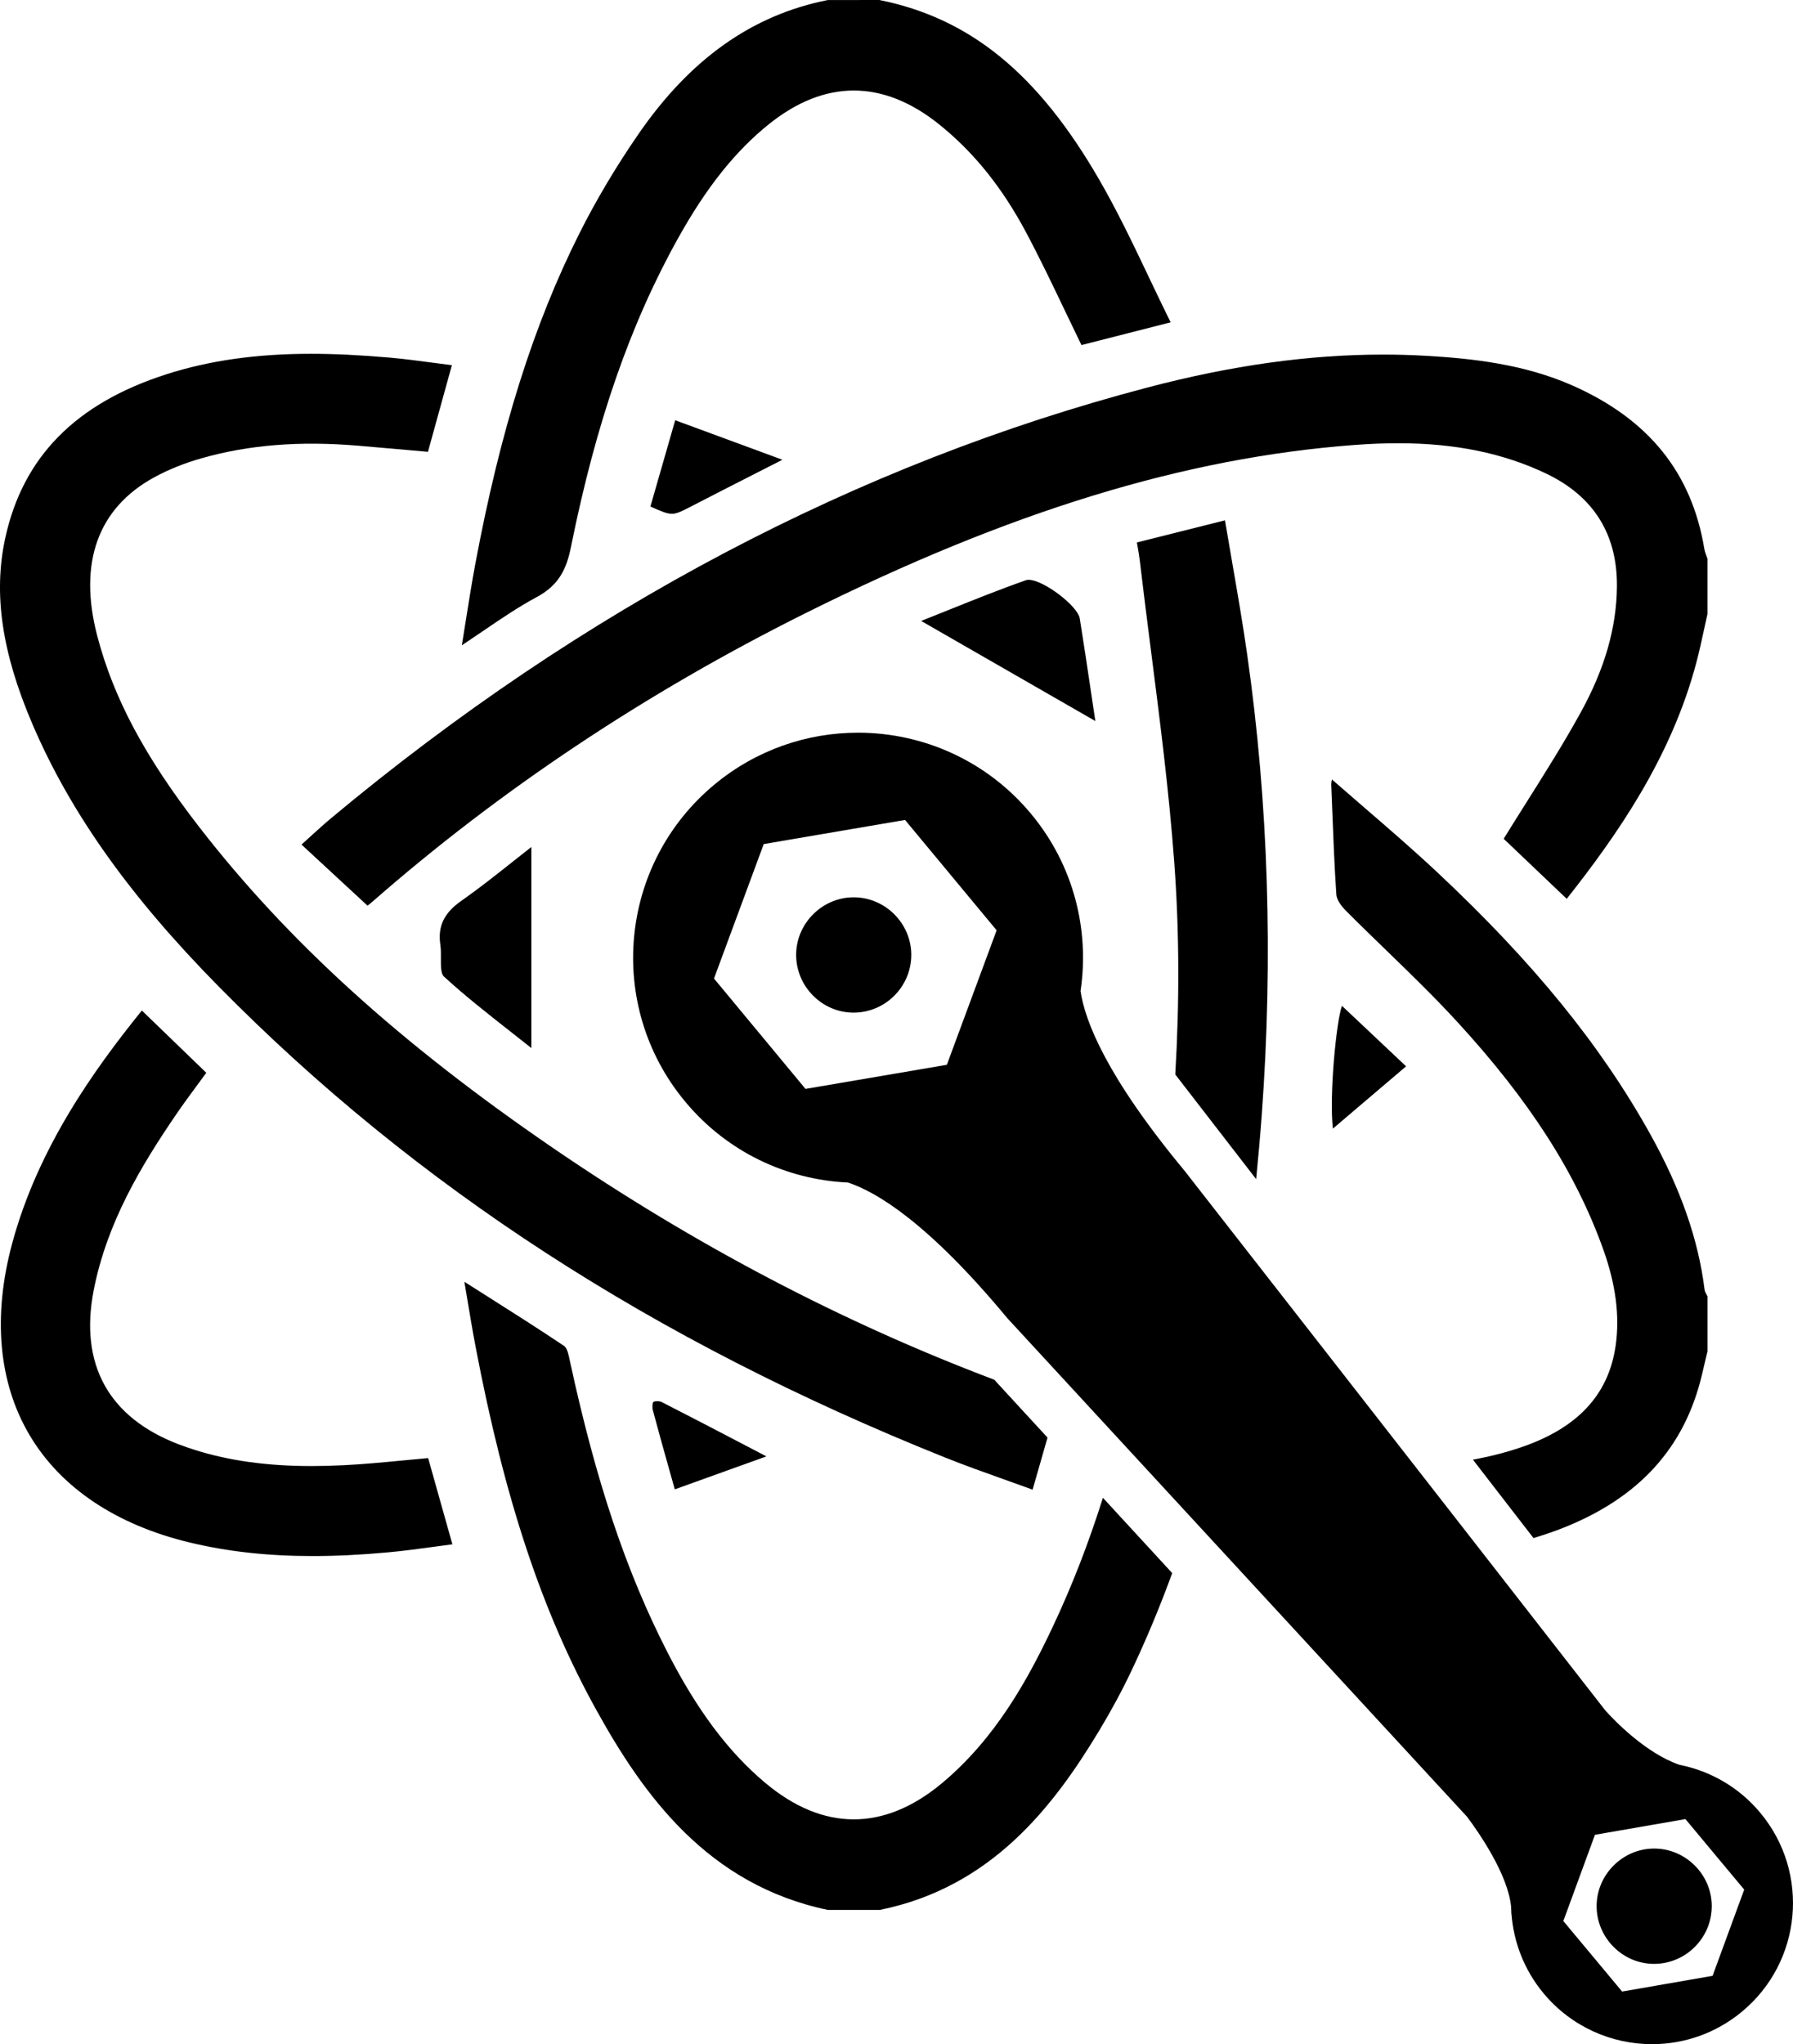 <?xml version="1.0" encoding="UTF-8" standalone="no"?>
<!-- Generator: Adobe Illustrator 16.0.3, SVG Export Plug-In . SVG Version: 6.00 Build 0)  -->

<svg
   version="1.1"
   x="0px"
   y="0px"
   width="288.225"
   height="328.488"
   viewBox="0 0 288.225 328.488"
   enable-background="new 0 0 800 800"
   xml:space="preserve"
   id="svg2"
   inkscape:version="1.2.2 (b0a8486541, 2022-12-01)"
   sodipodi:docname="artiq.svg"
   xmlns:inkscape="http://www.inkscape.org/namespaces/inkscape"
   xmlns:sodipodi="http://sodipodi.sourceforge.net/DTD/sodipodi-0.dtd"
   xmlns="http://www.w3.org/2000/svg"
   xmlns:svg="http://www.w3.org/2000/svg"
   xmlns:rdf="http://www.w3.org/1999/02/22-rdf-syntax-ns#"
   xmlns:cc="http://creativecommons.org/ns#"
   xmlns:dc="http://purl.org/dc/elements/1.1/"><defs
     id="defs546" /><sodipodi:namedview
     pagecolor="#ffffff"
     bordercolor="#666666"
     borderopacity="1"
     objecttolerance="10"
     gridtolerance="10"
     guidetolerance="10"
     inkscape:pageopacity="0"
     inkscape:pageshadow="2"
     inkscape:window-width="1735"
     inkscape:window-height="912"
     id="namedview544"
     showgrid="false"
     fit-margin-top="0"
     fit-margin-left="0"
     fit-margin-right="0"
     fit-margin-bottom="0"
     inkscape:zoom="1.2353006"
     inkscape:cx="72.452002"
     inkscape:cy="189.42758"
     inkscape:window-x="26"
     inkscape:window-y="23"
     inkscape:window-maximized="0"
     inkscape:current-layer="svg2"
     inkscape:showpageshadow="2"
     inkscape:pagecheckerboard="0"
     inkscape:deskcolor="#d1d1d1" /><path
     inkscape:connector-curvature="0"
     id="path313"
     d="m 265.948,315.585 c 5.091,-0.035 9.228,-4.208 9.218,-9.303 -0.01,-5.062 -4.225,-9.248 -9.291,-9.229 -5.066,0.021 -9.246,4.237 -9.218,9.302 0.028,5.084 4.236,9.264 9.291,9.23 z" /><path
     inkscape:connector-curvature="0"
     id="path315"
     d="m 48.469,135.723 10.609,9.812 c 0.215,-0.162 0.459,-0.348 0.689,-0.549 20.541,-18.001 43.979,-33.619 69.661,-46.423 32.911,-16.404 60.968,-25.002 88.295,-27.058 2.503,-0.188 4.81,-0.279 7.05,-0.279 9.106,0 16.873,1.591 23.745,4.864 7.635,3.636 11.472,9.741 11.404,18.146 -0.054,6.609 -1.956,13.229 -5.814,20.239 -2.68,4.868 -5.713,9.68 -8.646,14.332 -1.248,1.979 -2.502,3.969 -3.744,5.982 l 10.134,9.65 c 8.092,-10.235 16.821,-22.731 20.847,-38.001 0.466,-1.765 0.861,-3.586 1.243,-5.348 0.174,-0.804 0.349,-1.606 0.53,-2.408 v -8.887 c -0.049,-0.148 -0.103,-0.297 -0.156,-0.444 -0.14,-0.387 -0.285,-0.787 -0.357,-1.216 -2.037,-12.213 -8.966,-20.778 -21.183,-26.186 -7.825,-3.462 -16.289,-4.355 -23.537,-4.772 -2.263,-0.13 -4.576,-0.196 -6.875,-0.196 -11.946,0 -24.33,1.727 -37.859,5.278 -46.737,12.272 -90.896,35.554 -131.252,69.197 -1.097,0.917 -2.183,1.903 -3.332,2.947 -0.463,0.426 -0.945,0.863 -1.452,1.32 z" /><path
     inkscape:connector-curvature="0"
     id="path317"
     d="m 77.519,101.487 c 2.991,-2.037 5.816,-3.961 8.797,-5.561 3.58,-1.923 4.771,-4.586 5.458,-7.993 4.053,-20.111 9.557,-35.94 17.319,-49.816 4.494,-8.033 9.087,-13.791 14.455,-18.119 9.002,-7.259 18.374,-7.266 27.411,-0.017 5.565,4.462 10.138,10.14 13.981,17.356 2.211,4.151 4.198,8.308 6.302,12.707 0.856,1.791 1.719,3.595 2.603,5.408 l 14.333,-3.655 c -1.173,-2.378 -2.31,-4.763 -3.411,-7.074 -2.66,-5.585 -5.172,-10.859 -8.14,-15.979 -9.824,-16.947 -20.699,-25.812 -35.26,-28.744 l -8.321,0.01 c -12.097,2.398 -22.071,9.437 -30.396,21.507 -3.6,5.219 -6.787,10.571 -9.471,15.906 -7.409,14.732 -12.738,31.635 -16.772,53.192 -0.568,3.039 -1.053,6.101 -1.567,9.342 -0.193,1.218 -0.39,2.462 -0.597,3.74 1.13,-0.749 2.216,-1.489 3.276,-2.21 z" /><path
     inkscape:connector-curvature="0"
     id="path319"
     d="m 64.681,234.695 c -3.226,0.31 -6.272,0.602 -9.352,0.754 -1.868,0.093 -3.594,0.139 -5.278,0.139 -7.127,0 -13.339,-0.867 -18.903,-2.646 -0.794,-0.254 -1.576,-0.526 -2.345,-0.817 -11.329,-4.29 -16.078,-12.875 -13.733,-24.827 2.135,-10.872 7.632,-19.988 13.253,-28.221 1.117,-1.634 2.315,-3.259 3.474,-4.83 0.454,-0.616 0.909,-1.233 1.364,-1.857 l -10.357,-10.004 c -7.526,9.307 -16.644,21.933 -20.824,37.338 -3.192,11.767 -2.23,22.453 2.783,30.906 5.009,8.446 13.909,14.409 25.738,17.245 6.106,1.465 12.57,2.177 19.76,2.177 3.754,-0.001 7.687,-0.192 12.023,-0.588 2.495,-0.227 4.928,-0.557 7.504,-0.906 0.973,-0.132 1.95,-0.265 2.934,-0.392 l -3.897,-13.857 c -1.413,0.124 -2.791,0.256 -4.144,0.386 z" /><path
     inkscape:connector-curvature="0"
     id="path329"
     d="m 175.444,111.633 c -0.625,-4.189 -1.226,-8.218 -1.868,-12.238 -0.325,-2.036 -5.861,-6.224 -8.227,-6.224 -0.157,0 -0.292,0.02 -0.402,0.058 -4.172,1.46 -8.243,3.096 -12.552,4.827 -1.419,0.57 -2.854,1.146 -4.316,1.727 l 28,16.088 z" /><path
     inkscape:connector-curvature="0"
     id="path331"
     d="m 84.86,136.546 c -0.337,0.264 -0.667,0.525 -1,0.788 -0.463,0.366 -0.936,0.736 -1.393,1.099 -2.836,2.248 -5.516,4.371 -8.345,6.353 -2.751,1.927 -3.78,4.095 -3.337,7.03 0.102,0.675 0.096,1.436 0.09,2.17 -0.01,1.219 -0.02,2.479 0.49,2.946 3.336,3.059 6.89,5.851 10.653,8.807 0.606,0.477 1.227,0.968 1.842,1.452 0.333,0.264 0.664,0.523 1,0.789 0.187,0.148 0.369,0.29 0.557,0.439 v -32.312 c -0.19,0.148 -0.37,0.29 -0.557,0.439 z" /><path
     inkscape:connector-curvature="0"
     id="path333"
     d="m 111.236,81.312 0.102,-0.053 c 3.387,-1.754 6.785,-3.483 10.385,-5.316 l 4.048,-2.062 -17.233,-6.35 -3.985,13.866 c 1.804,0.81 2.685,1.17 3.452,1.17 0.585,0 1.174,-0.223 2.061,-0.658 0.341,-0.168 0.722,-0.364 1.17,-0.597 z" /><path
     inkscape:connector-curvature="0"
     id="path337"
     d="m 226.03,171.353 -10.314,-9.723 c -0.9,2.513 -2.059,14.3 -1.457,19.737 z" /><path
     inkscape:connector-curvature="0"
     id="path339"
     d="m 105.653,225.161 c -0.344,0 -0.563,0.08 -0.626,0.134 -0.129,0.123 -0.216,0.812 -0.079,1.328 0.848,3.195 1.752,6.407 2.709,9.809 l 0.814,2.899 14.726,-5.297 -2.985,-1.559 c -4.798,-2.507 -9.329,-4.874 -13.859,-7.181 -0.163,-0.082 -0.431,-0.133 -0.7,-0.133 z" /><path
     inkscape:connector-curvature="0"
     id="path341"
     d="m 137.271,162.725 c 5.09,-0.035 9.227,-4.207 9.217,-9.303 -0.009,-5.061 -4.224,-9.248 -9.291,-9.229 -5.066,0.021 -9.245,4.238 -9.217,9.303 0.028,5.085 4.236,9.265 9.291,9.229 z" /><path
     inkscape:connector-curvature="0"
     id="path343"
     d="m 137.919,117.738 c 10.387,0 20.698,4.453 27.85,13.074 6.838,8.24 9.393,18.624 7.929,28.444 0.683,4.709 4.069,13.639 16.733,28.898 0,0 39.695,50.833 67.607,86.683 1.363,1.533 6.5,6.911 11.957,8.765 4.92,0.979 9.547,3.578 13.003,7.74 7.999,9.641 6.668,23.926 -2.971,31.917 -4.231,3.516 -9.36,5.229 -14.461,5.229 -6.509,0 -12.972,-2.793 -17.459,-8.197 -3.122,-3.762 -4.8,-8.235 -5.138,-12.764 l -0.015,0.019 c 0.005,-0.188 -0.044,-0.956 -0.046,-1.136 -0.499,-5.215 -5.216,-11.978 -7.074,-14.461 l -73.916,-80.137 c -12.717,-15.323 -21.002,-20.271 -25.605,-21.787 -9.816,-0.444 -19.429,-4.869 -26.199,-13.034 -12.762,-15.37 -10.639,-38.165 4.734,-50.921 6.752,-5.6 14.935,-8.332 23.071,-8.332 m -8.434,57.242 22.722,-3.874 8.002,-21.613 -14.72,-17.732 -22.718,3.875 -7.996,21.609 14.71,17.735 m 131.273,145.052 14.542,-2.529 5.083,-13.854 -9.45,-11.331 -14.543,2.523 -5.082,13.857 9.45,11.334" /><path
     inkscape:connector-curvature="0"
     id="path357"
     d="m 159.868,221.757 0.005,-0.025 c -24.417,-9.209 -48.255,-21.711 -70.979,-37.256 -24.552,-16.797 -42.627,-33.192 -56.884,-51.596 -8.715,-11.247 -13.767,-20.717 -16.38,-30.705 -3.068,-11.729 0.105,-20.54 9.177,-25.482 2.277,-1.241 4.833,-2.269 7.596,-3.054 7.576,-2.153 15.72,-2.812 25.2,-2.015 1.245,0.104 2.521,0.217 3.806,0.332 1.402,0.123 2.801,0.242 4.208,0.368 l 3.177,0.281 3.845,-13.919 c -0.947,-0.121 -1.893,-0.245 -2.83,-0.37 -2.538,-0.337 -4.935,-0.656 -7.25,-0.857 -4.688,-0.406 -8.803,-0.604 -12.578,-0.604 -8.74,0 -16.341,1.076 -23.239,3.29 -14.58,4.68 -23.05,13.281 -25.893,26.297 -1.944,8.9 -0.569,18.38 4.327,29.833 6.099,14.267 15.625,27.692 29.978,42.251 31.706,32.162 69.878,56.911 116.697,75.662 3.183,1.274 6.384,2.416 9.773,3.624 1.433,0.511 2.888,1.029 4.368,1.568 l 2.397,-8.365 z" /><path
     inkscape:connector-curvature="0"
     id="path359"
     d="m 274.362,208.102 c -0.147,-0.262 -0.314,-0.56 -0.358,-0.905 -0.992,-8.005 -3.834,-16.142 -8.689,-24.875 -7.945,-14.297 -18.829,-27.683 -34.25,-42.126 -3.812,-3.572 -7.724,-6.949 -11.864,-10.523 -1.677,-1.448 -3.376,-2.915 -5.096,-4.419 -0.006,0.032 -0.011,0.062 -0.017,0.092 -0.062,0.355 -0.097,0.551 -0.09,0.713 l 0.149,3.794 c 0.176,4.559 0.358,9.272 0.669,13.896 0.046,0.706 0.615,1.672 1.521,2.583 2.133,2.144 4.345,4.286 6.484,6.358 3.806,3.687 7.742,7.5 11.388,11.467 11.612,12.634 19.076,24.245 23.489,36.543 2.048,5.705 2.706,10.802 2.011,15.581 -1.146,7.896 -6.144,13.235 -15.281,16.322 -2.455,0.829 -5.003,1.474 -7.658,1.956 l 9.738,12.6 c 1.551,-0.468 3.08,-0.975 4.576,-1.562 12.387,-4.858 19.753,-12.956 22.521,-24.758 l 0.87,-3.686 v -8.847 c -0.036,-0.067 -0.075,-0.135 -0.113,-0.204 z" /><path
     inkscape:connector-curvature="0"
     id="path363"
     d="m 183.203,89.946 c 0.581,4.945 1.224,9.971 1.846,14.831 1.416,11.057 2.879,22.489 3.712,33.785 0.808,10.944 0.86,22.254 0.165,34.1 l 13,16.818 c 0.335,-3.384 0.644,-6.817 0.903,-10.349 1.854,-25.214 1.066,-50.093 -2.342,-73.945 -0.708,-4.964 -1.549,-9.816 -2.438,-14.955 -0.378,-2.185 -0.759,-4.387 -1.133,-6.617 l -14.161,3.555 c 0.044,0.257 0.086,0.5 0.128,0.734 0.129,0.741 0.242,1.39 0.32,2.043 z" /><path
     inkscape:connector-curvature="0"
     id="path365"
     d="m 177.295,240.69 c -2.321,7.348 -4.98,14.184 -8.042,20.678 -3.967,8.416 -9.193,17.993 -17.877,25.219 -9.296,7.733 -19.083,7.701 -28.365,-0.092 -5.935,-4.982 -10.921,-11.633 -15.692,-20.929 -6.63,-12.926 -11.46,-27.311 -15.661,-46.642 l -0.072,-0.342 c -0.174,-0.828 -0.411,-1.962 -0.892,-2.284 -4.153,-2.786 -8.356,-5.448 -12.807,-8.267 -1.067,-0.677 -2.146,-1.359 -3.239,-2.054 0.164,0.969 0.321,1.911 0.475,2.834 0.433,2.596 0.842,5.047 1.304,7.478 4.702,24.702 10.704,42.76 19.462,58.551 7.542,13.604 17.86,28.05 37.208,32.08 h 8.319 c 17.949,-3.632 27.887,-16.568 35.241,-28.748 1.953,-3.234 3.717,-6.507 5.244,-9.726 2.388,-5.035 4.556,-10.249 6.533,-15.655 z" /></svg>
